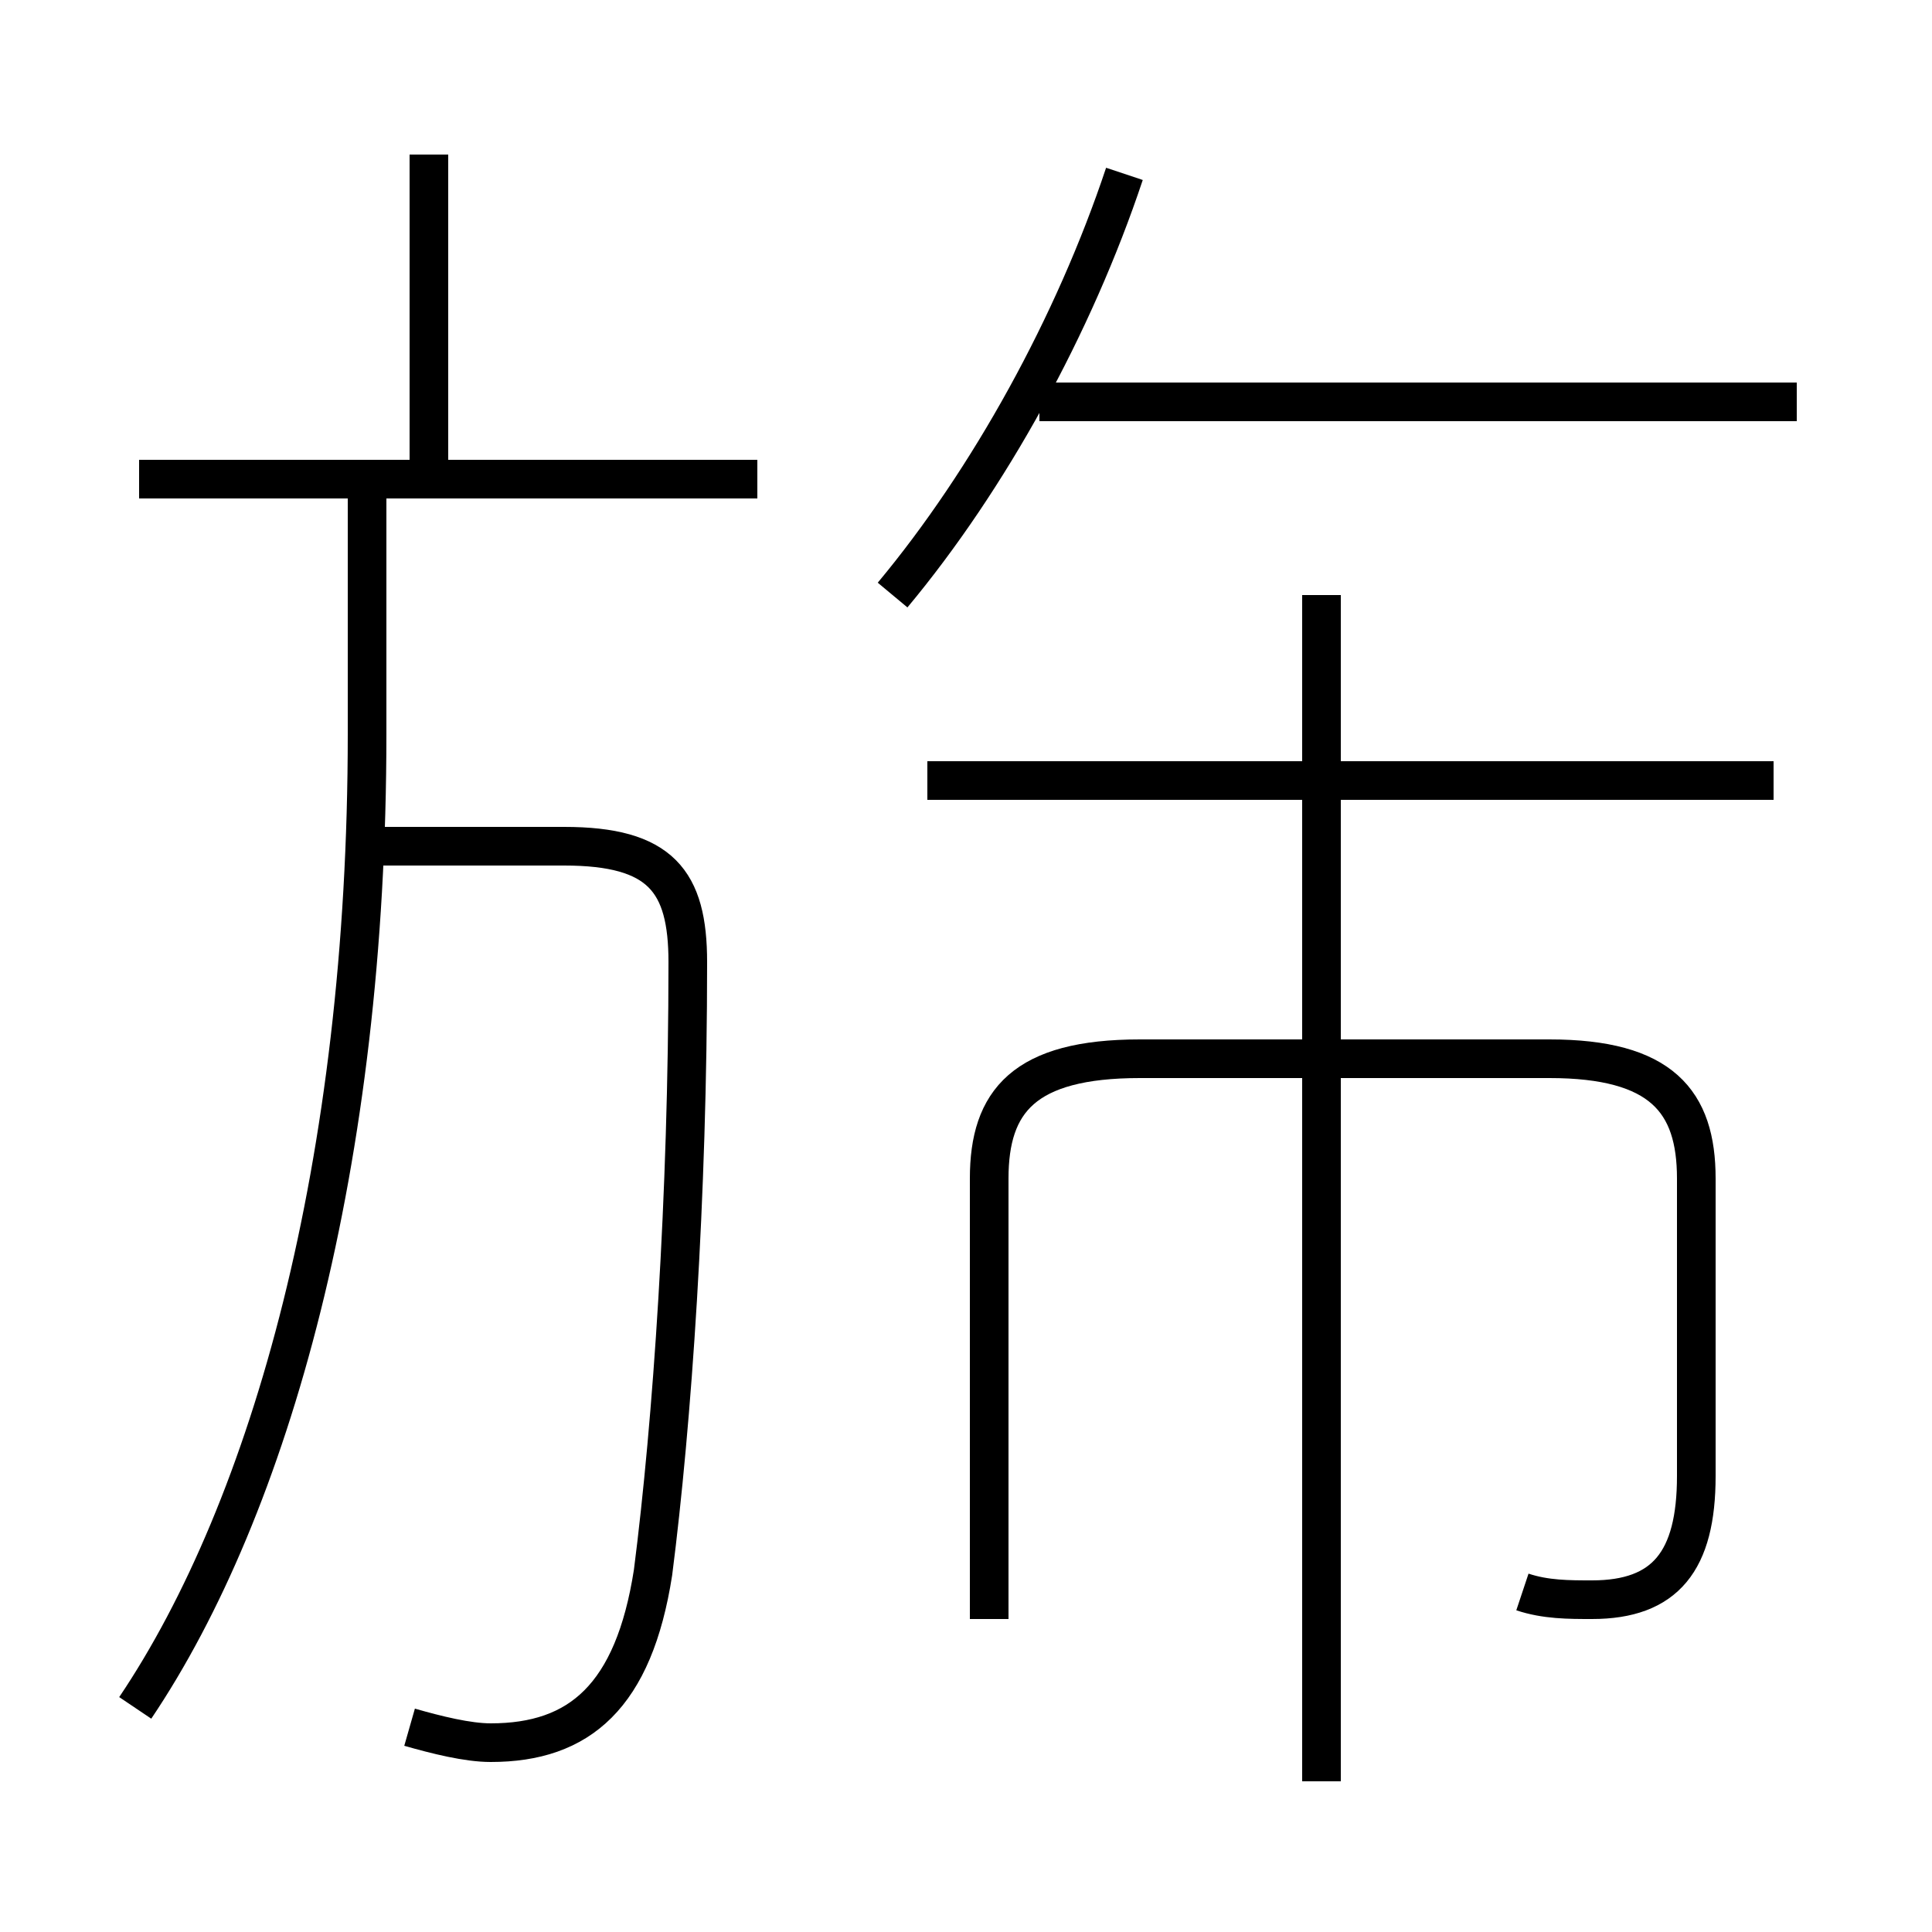 <?xml version='1.0' encoding='utf8'?>
<svg viewBox="0.0 -6.0 50.0 50.0" version="1.1" xmlns="http://www.w3.org/2000/svg">
<rect x="0.0" y="-6.0" width="50.0" height="50.0" fill="#808080" stroke="none"/>
<rect x="-1000" y="-1000" width="2000" height="2000" stroke="white" fill="white"/>
<g style="fill:white;stroke:#000000;  stroke-width:1">
<path d="M 39.4 -2.8 C 40.0 -2.6 40.6 -2.6 41.2 -2.6 C 43.1 -2.6 43.9 -3.6 43.9 -5.8 L 43.9 -13.5 C 43.9 -15.5 43.0 -16.6 40.1 -16.6 L 29.5 -16.6 C 26.5 -16.6 25.6 -15.5 25.6 -13.5 L 25.6 -2.1 M 3.5 0.2 C 7.0 -5.0 9.5 -13.9 9.5 -25.0 L 9.5 -31.1 M 10.6 0.7 C 11.3 0.9 12.1 1.1 12.7 1.1 C 15.0 1.1 16.4 -0.1 16.9 -3.3 C 17.4 -7.2 17.8 -13.0 17.8 -19.1 C 17.8 -21.2 17.1 -22.1 14.6 -22.1 L 9.8 -22.1 M 19.6 -31.6 L 3.6 -31.6 M 34.2 2.1 L 34.2 -28.6 M 45.9 -23.8 L 24.0 -23.8 M 11.1 -31.6 L 11.1 -40.0 M 23.1 -28.6 C 25.6 -31.6 27.8 -35.6 29.1 -39.5 M 46.5 -33.6 L 26.9 -33.6" transform="translate(0.0, 38.0)" />
</g>
</svg>